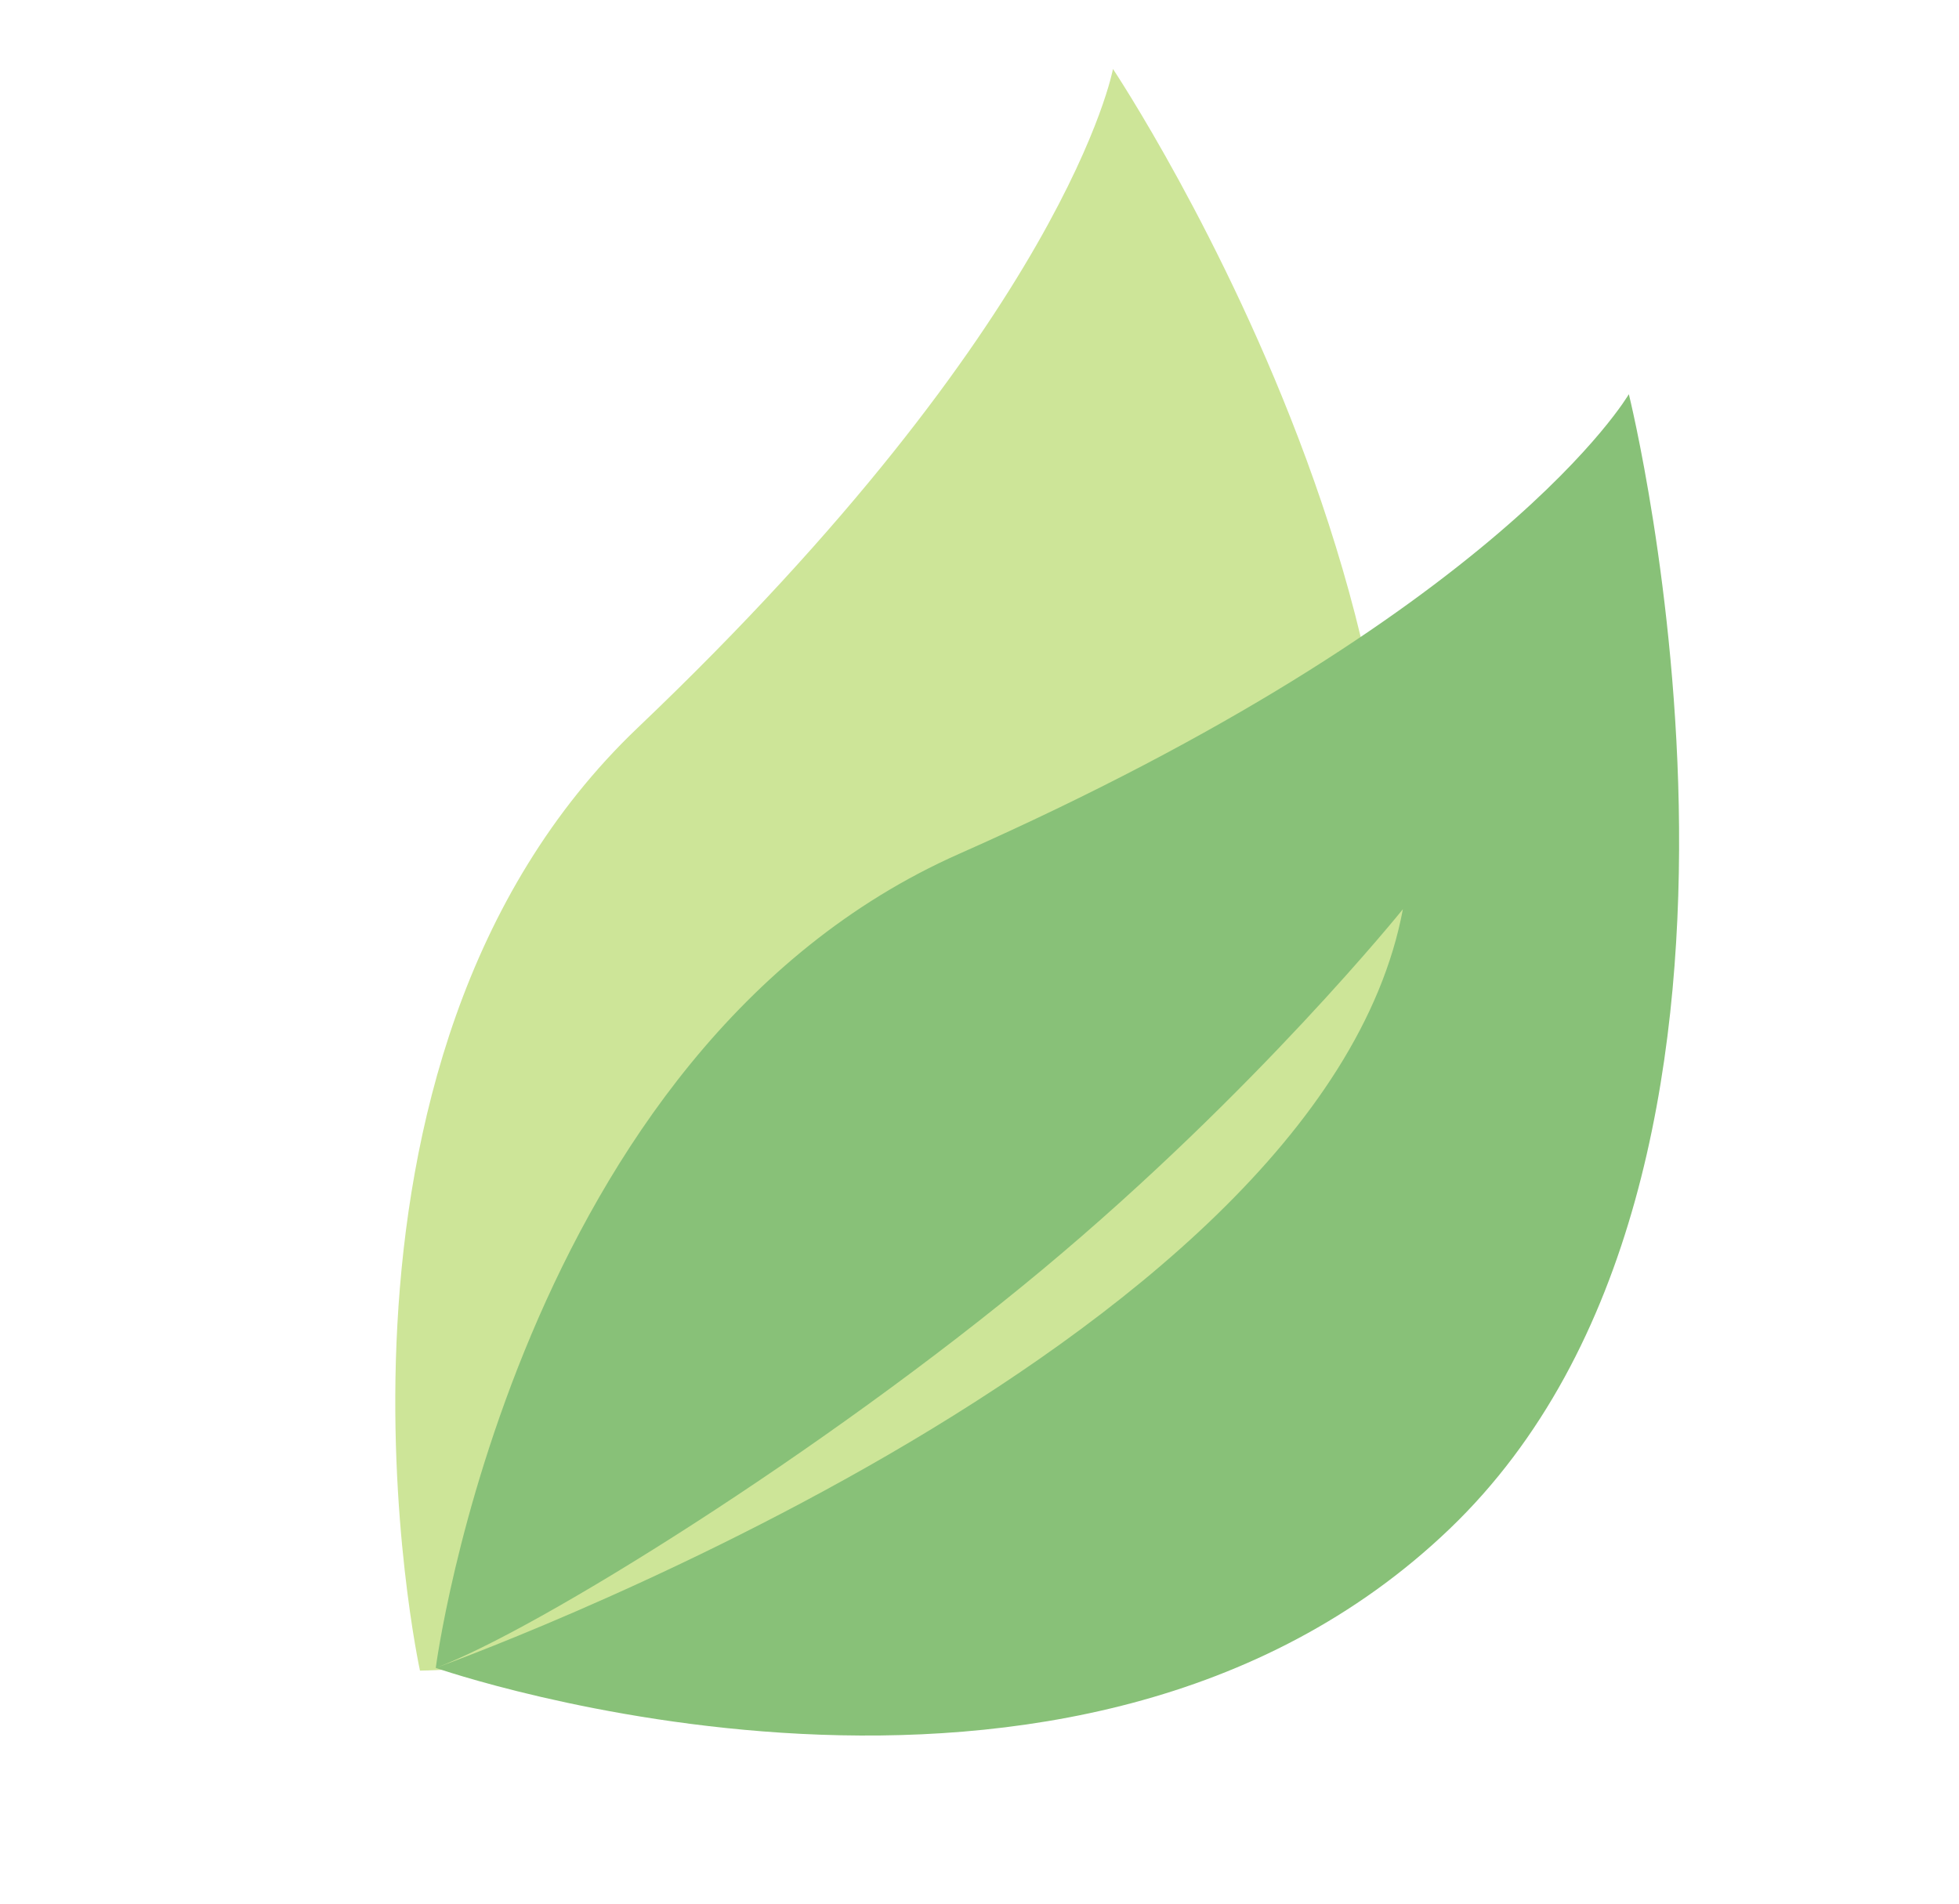 <?xml version="1.0" encoding="UTF-8"?><svg id="Layer_1" xmlns="http://www.w3.org/2000/svg" width="142" height="138" viewBox="0 0 142 138"><defs><style>.cls-1{fill:#cde598;}.cls-2{fill:#88c178;}</style></defs><path class="cls-1" d="M80.675,5s-3.296,18.079-34.433,47.74c-25.433,24.228-15.8,68.366-15.8,68.366,0,0,48.889-.407,65.78-34.307C112.91,53.306,80.675,5,80.675,5Z"/><path class="cls-2" d="M118.068,28.576s-9.206,15.905-48.528,33.313c-32.12,14.219-37.953,59.018-37.953,59.018,0,0,46.156,16.122,73.5-10.086,27.015-25.893,12.981-82.245,12.981-82.245Z"/><path class="cls-1" d="M31.587,120.907s64.075-22.849,70.103-54.999c0,0-10.608,13.201-26.122,26.122-15.878,13.224-36.752,26.205-43.981,28.877Z"/></svg>